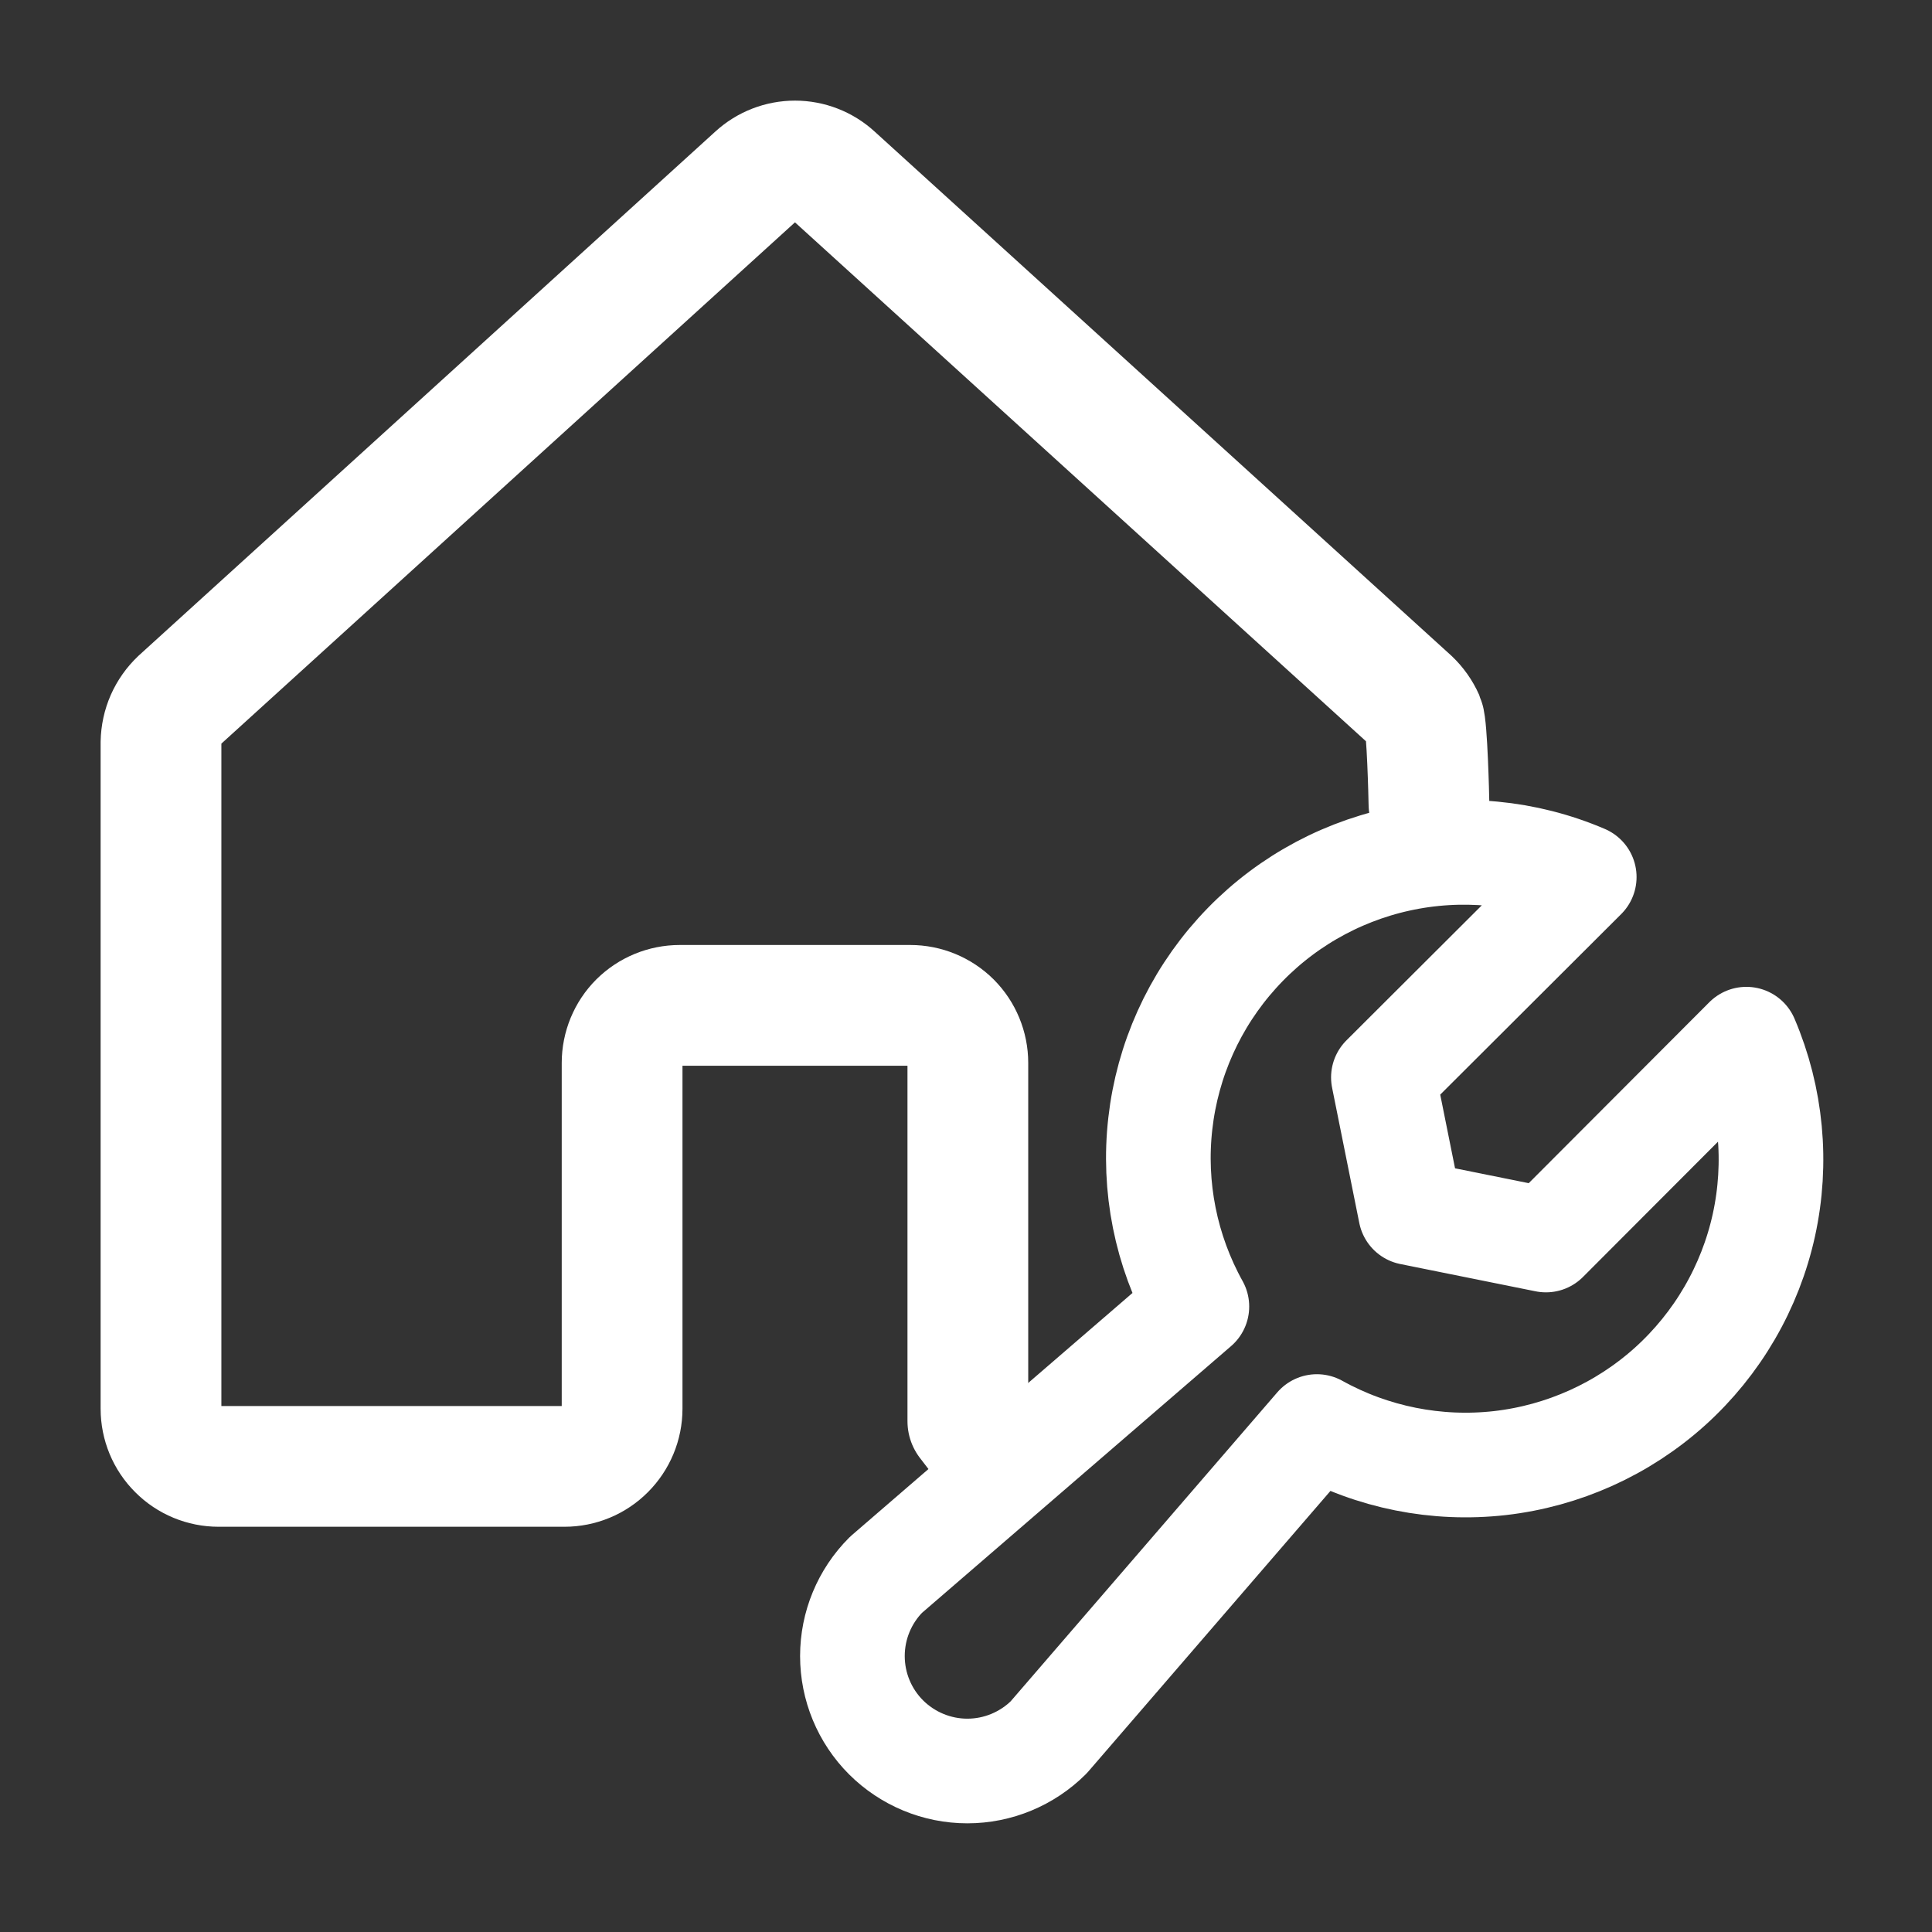 <svg width="24" height="24" viewBox="0 0 24 24" fill="none" xmlns="http://www.w3.org/2000/svg">
<rect x="0" y="0" width="24" height="24" fill="#333333" stroke="none"/>
<path d="M17.751 9.988C17.75 9.889 17.728 9.025 17.688 8.934C17.648 8.844 17.59 8.762 17.518 8.694L10.359 2.188C10.227 2.067 10.054 2 9.876 2C9.697 2 9.524 2.067 9.392 2.188L2.233 8.694C2.161 8.762 2.103 8.844 2.063 8.934C2.023 9.025 2.002 9.123 2 9.222V17.5C2 17.69 2.075 17.872 2.21 18.006C2.344 18.141 2.526 18.216 2.716 18.216H7.012C7.202 18.216 7.384 18.141 7.518 18.006C7.652 17.872 7.728 17.69 7.728 17.5V13.204C7.728 13.015 7.803 12.832 7.937 12.698C8.072 12.564 8.254 12.489 8.444 12.489H11.307C11.497 12.489 11.679 12.564 11.814 12.698C11.948 12.832 12.023 13.015 12.023 13.204V17.135V17.655L12.27 17.976" stroke="white" stroke-width="1.5" stroke-linecap="round" stroke-linejoin="round"/>
<path d="M21.694 12.909C22.005 13.637 22.081 14.444 21.912 15.217C21.742 15.991 21.334 16.692 20.747 17.222C20.159 17.752 19.419 18.085 18.633 18.175C17.846 18.264 17.051 18.105 16.359 17.721L13.027 21.582C12.759 21.849 12.396 22 12.017 22C11.638 22 11.275 21.849 11.007 21.582C10.739 21.314 10.589 20.951 10.589 20.572C10.589 20.193 10.739 19.83 11.007 19.562L14.868 16.23C14.483 15.537 14.324 14.742 14.414 13.956C14.503 13.169 14.836 12.43 15.367 11.842C15.897 11.254 16.598 10.847 17.371 10.677C18.145 10.507 18.952 10.583 19.68 10.895L17.185 13.384L17.523 15.065L19.204 15.404L21.694 12.909Z" stroke="white" stroke-width="1.3" stroke-linecap="round" stroke-linejoin="round"/>
</svg>

